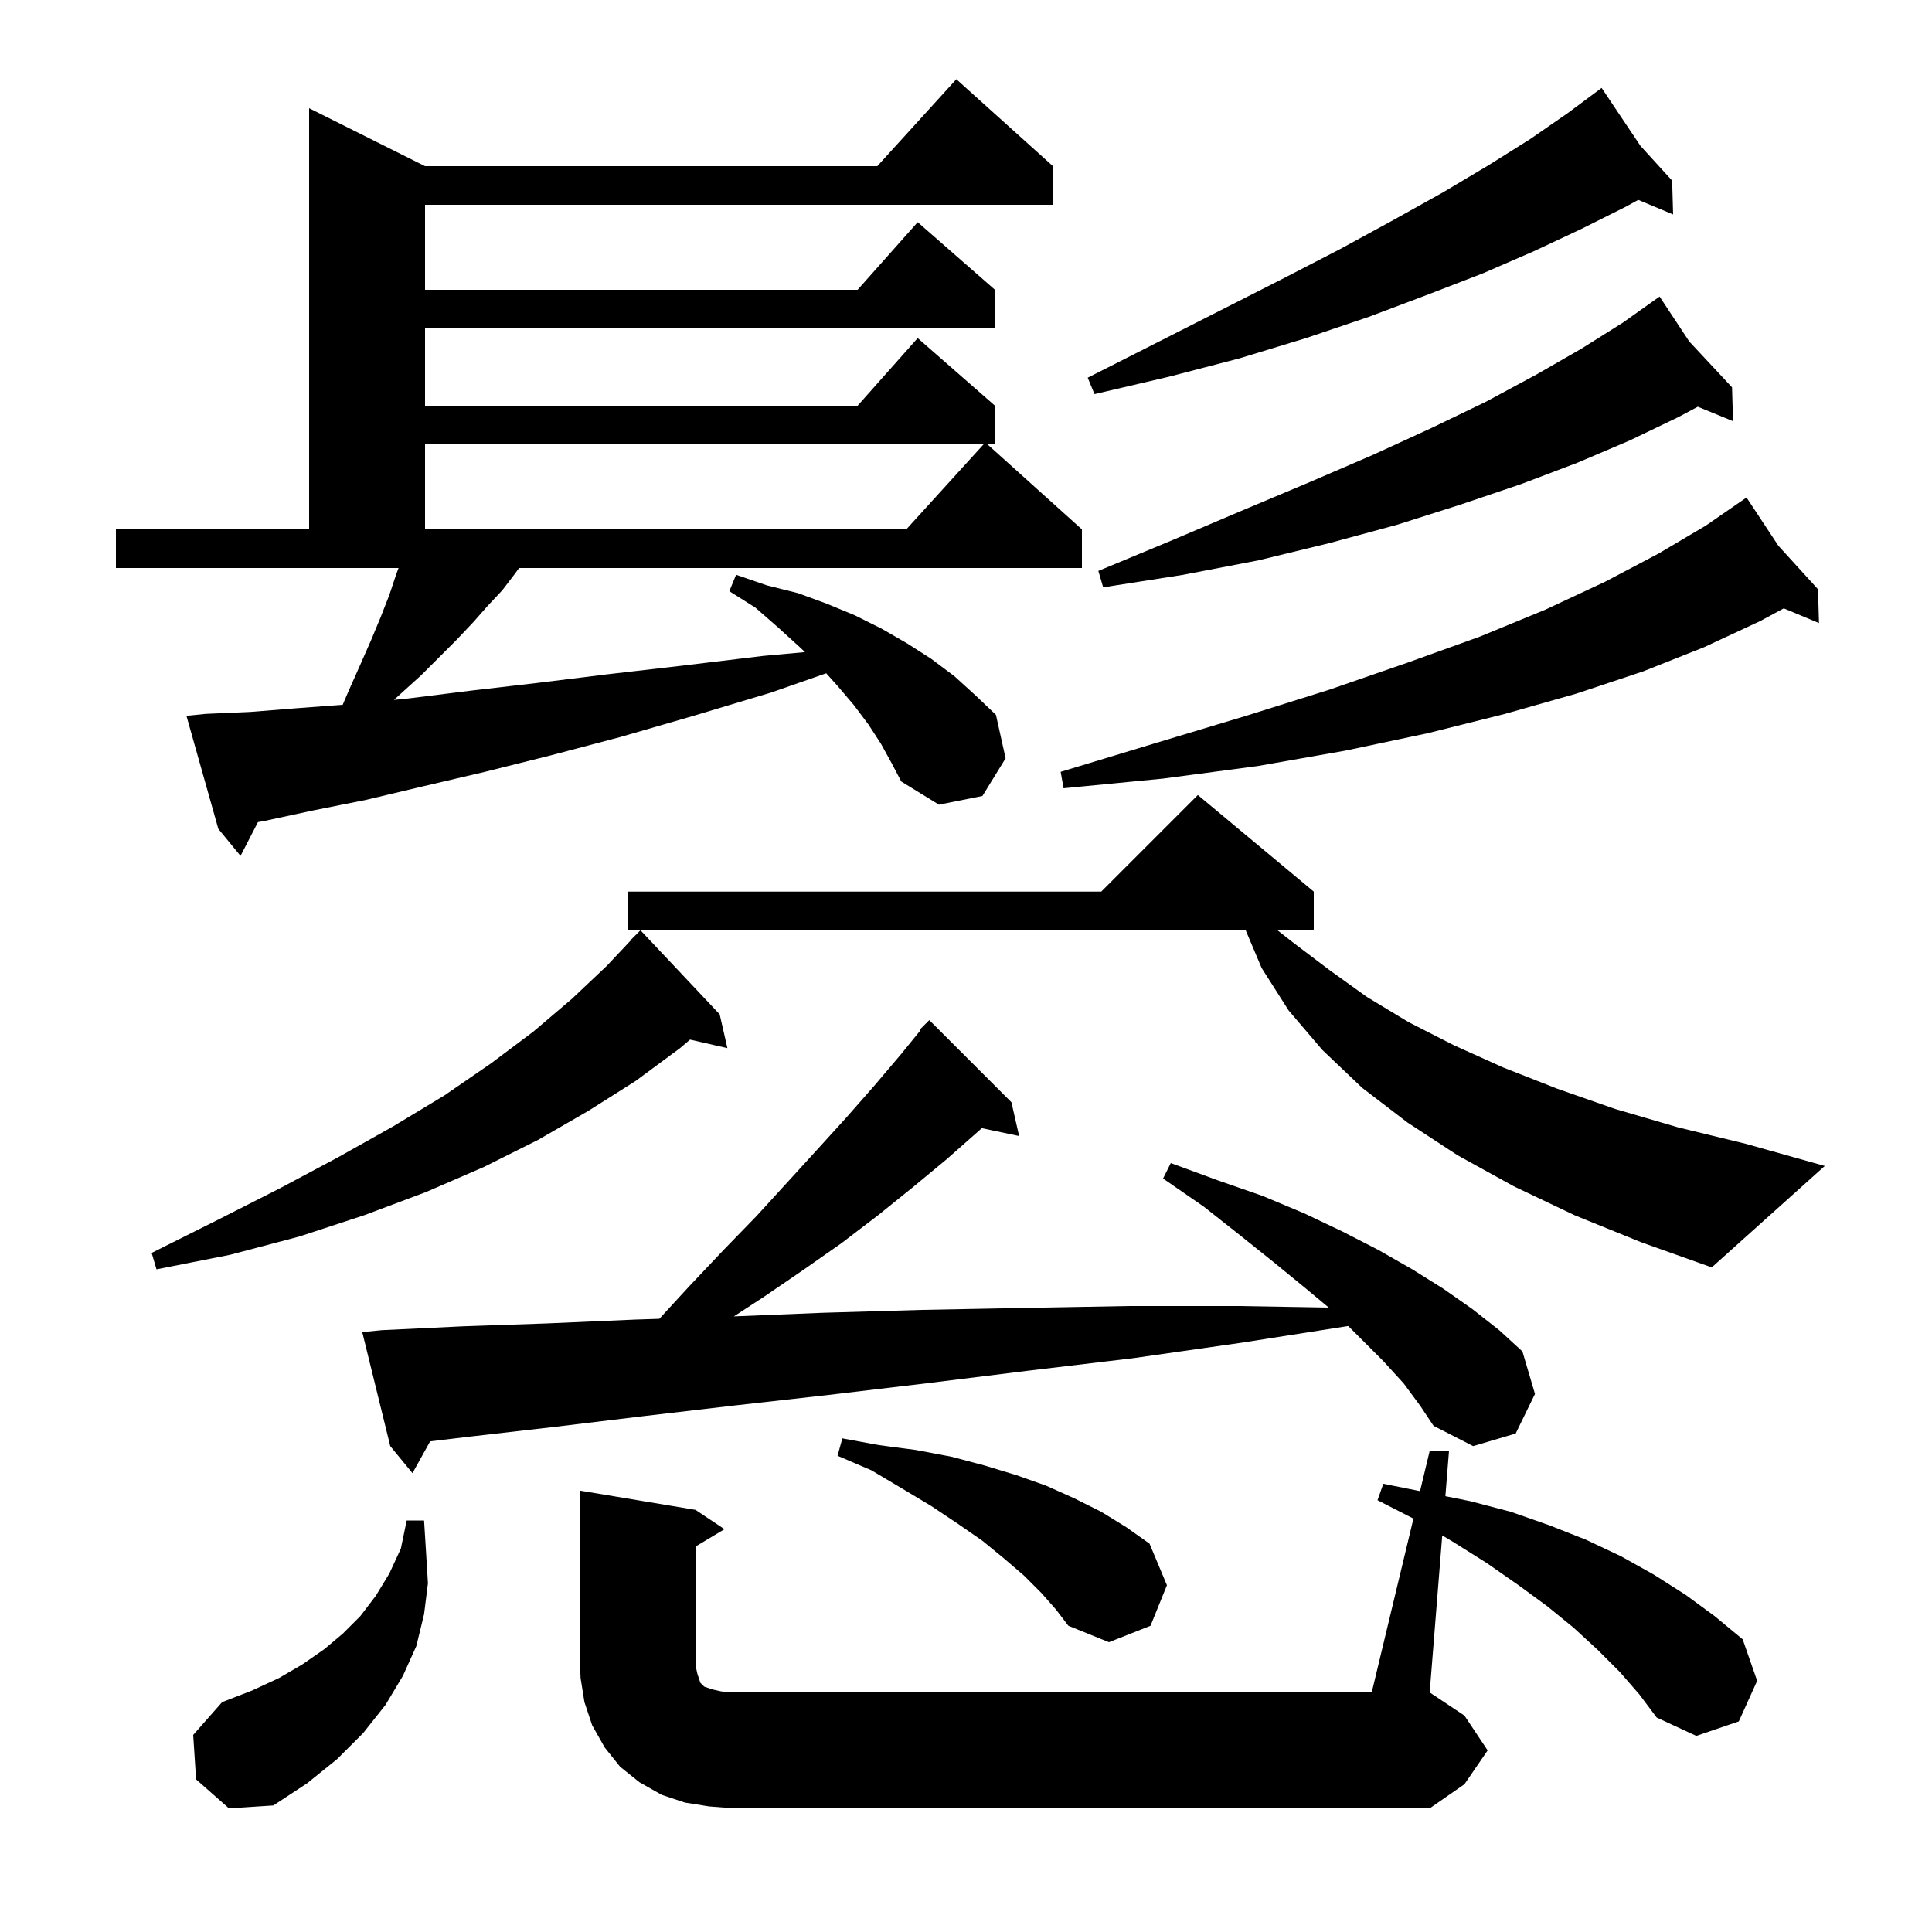 <svg xmlns="http://www.w3.org/2000/svg" xmlns:xlink="http://www.w3.org/1999/xlink" version="1.1" baseProfile="full" viewBox="0 0 200 200" width="200" height="200">
<g fill="black">
<path d="M 146.319 157.205 L 142.6 155.3 L 143.2 153.6 L 147.002 154.36 L 148.0 150.2 L 150.0 150.2 L 149.625 154.885 L 152.2 155.4 L 156.4 156.5 L 160.4 157.9 L 164.2 159.4 L 167.8 161.1 L 171.2 163.0 L 174.5 165.1 L 177.5 167.3 L 180.4 169.7 L 181.9 174.0 L 180.0 178.2 L 175.6 179.7 L 171.5 177.8 L 169.7 175.4 L 167.7 173.1 L 165.4 170.8 L 162.9 168.5 L 160.2 166.3 L 157.2 164.1 L 153.9 161.8 L 150.4 159.6 L 149.3 158.946 L 148.0 175.2 L 151.6 177.6 L 154.0 181.2 L 151.6 184.7 L 148.0 187.2 L 76.0 187.2 L 73.4 187.0 L 70.9 186.6 L 68.5 185.8 L 66.2 184.5 L 64.2 182.9 L 62.6 180.9 L 61.3 178.6 L 60.5 176.2 L 60.1 173.7 L 60.0 171.2 L 60.0 154.3 L 72.0 156.3 L 75.0 158.3 L 72.0 160.1 L 72.0 172.4 L 72.2 173.3 L 72.5 174.2 L 72.9 174.6 L 73.8 174.9 L 74.7 175.1 L 76.0 175.2 L 142.0 175.2 Z M 20.3 184.2 L 20.0 179.6 L 23.0 176.2 L 26.1 175.0 L 28.9 173.7 L 31.3 172.3 L 33.6 170.7 L 35.5 169.1 L 37.3 167.3 L 38.9 165.2 L 40.3 162.9 L 41.5 160.3 L 42.1 157.4 L 43.9 157.4 L 44.1 160.6 L 44.3 163.9 L 43.9 167.1 L 43.1 170.4 L 41.7 173.5 L 39.9 176.5 L 37.6 179.4 L 34.9 182.1 L 31.8 184.6 L 28.3 186.9 L 23.7 187.2 Z M 107.8 164.9 L 106.0 163.1 L 103.9 161.3 L 101.7 159.5 L 99.1 157.7 L 96.4 155.9 L 93.4 154.1 L 90.2 152.2 L 86.7 150.7 L 87.2 148.9 L 91.0 149.6 L 94.8 150.1 L 98.5 150.8 L 101.9 151.7 L 105.2 152.7 L 108.3 153.8 L 111.2 155.1 L 114.0 156.5 L 116.6 158.1 L 119.0 159.8 L 120.8 164.1 L 119.1 168.3 L 114.8 170.0 L 110.6 168.3 L 109.3 166.6 Z M 145.3 143.2 L 143.2 140.9 L 139.568 137.268 L 128.5 139.0 L 117.3 140.6 L 106.4 141.9 L 95.9 143.2 L 85.8 144.4 L 76.0 145.5 L 66.6 146.6 L 57.5 147.7 L 48.8 148.7 L 44.529 149.208 L 42.7 152.5 L 40.4 149.7 L 37.5 137.9 L 39.5 137.7 L 47.9 137.3 L 56.6 137.0 L 65.8 136.6 L 68.255 136.522 L 71.4 133.1 L 74.9 129.4 L 78.3 125.9 L 81.5 122.4 L 84.6 119.0 L 87.6 115.7 L 90.5 112.4 L 93.3 109.1 L 95.28 106.663 L 95.2 106.6 L 96.2 105.6 L 104.7 114.1 L 105.5 117.6 L 101.642 116.788 L 101.4 117.0 L 98.0 120.0 L 94.5 122.9 L 90.9 125.8 L 87.1 128.7 L 83.1 131.5 L 79.0 134.3 L 75.971 136.273 L 85.1 135.9 L 95.4 135.6 L 105.9 135.4 L 116.9 135.2 L 128.2 135.2 L 137.552 135.36 L 135.2 133.4 L 131.9 130.7 L 128.4 127.9 L 124.6 124.9 L 120.4 122.0 L 121.2 120.4 L 126.1 122.2 L 130.7 123.8 L 135.0 125.6 L 139.0 127.5 L 142.7 129.4 L 146.2 131.4 L 149.4 133.4 L 152.4 135.5 L 155.2 137.7 L 157.6 139.9 L 158.9 144.3 L 156.9 148.4 L 152.5 149.7 L 148.4 147.6 L 147.0 145.5 Z M 74.5 105.0 L 75.3 108.5 L 71.433 107.618 L 70.4 108.5 L 65.8 111.9 L 60.9 115.0 L 55.7 118.0 L 50.1 120.8 L 44.1 123.4 L 37.7 125.8 L 31.0 128.0 L 23.8 129.9 L 16.2 131.4 L 15.7 129.7 L 22.5 126.3 L 29.0 123.0 L 35.0 119.8 L 40.7 116.6 L 46.0 113.4 L 50.8 110.1 L 55.2 106.8 L 59.2 103.4 L 62.8 100.0 L 65.323 97.319 L 65.3 97.3 L 66.3 96.3 Z M 163.0 125.8 L 156.7 122.8 L 150.9 119.6 L 145.7 116.2 L 141.0 112.6 L 136.9 108.7 L 133.4 104.6 L 130.6 100.2 L 128.953 96.3 L 65.0 96.3 L 65.0 92.3 L 114.0 92.3 L 124.0 82.3 L 136.0 92.3 L 136.0 96.3 L 132.241 96.3 L 133.9 97.6 L 137.6 100.4 L 141.5 103.2 L 145.8 105.8 L 150.5 108.2 L 155.6 110.5 L 161.2 112.7 L 167.2 114.8 L 173.7 116.7 L 180.7 118.4 L 188.9 120.7 L 177.2 131.2 L 169.9 128.6 Z M 91.2 77.0 L 89.9 75.0 L 88.4 73.0 L 86.7 71.0 L 85.529 69.698 L 79.8 71.7 L 71.8 74.1 L 64.2 76.3 L 57.0 78.2 L 50.2 79.9 L 43.8 81.4 L 37.9 82.8 L 32.4 83.9 L 27.3 85.0 L 26.704 85.101 L 24.9 88.6 L 22.6 85.8 L 19.3 74.1 L 21.3 73.9 L 25.9 73.7 L 30.9 73.3 L 35.474 72.961 L 36.1 71.5 L 37.3 68.8 L 38.4 66.3 L 39.4 63.9 L 40.3 61.6 L 41.0 59.5 L 41.258 58.8 L 12.0 58.8 L 12.0 54.8 L 32.0 54.8 L 32.0 11.2 L 44.0 17.2 L 90.818 17.2 L 99.0 8.2 L 109.0 17.2 L 109.0 21.2 L 44.0 21.2 L 44.0 30.0 L 88.778 30.0 L 95.0 23.0 L 103.0 30.0 L 103.0 34.0 L 44.0 34.0 L 44.0 42.0 L 88.778 42.0 L 95.0 35.0 L 103.0 42.0 L 103.0 46.0 L 102.222 46.0 L 112.0 54.8 L 112.0 58.8 L 53.738 58.8 L 53.3 59.4 L 52.0 61.1 L 50.5 62.7 L 49.0 64.4 L 47.3 66.2 L 43.6 69.9 L 41.5 71.8 L 40.783 72.452 L 42.3 72.3 L 48.7 71.5 L 55.6 70.7 L 62.9 69.8 L 70.7 68.9 L 79.0 67.9 L 83.332 67.506 L 82.8 67.0 L 80.6 65.0 L 78.2 62.9 L 75.5 61.2 L 76.2 59.5 L 79.4 60.6 L 82.6 61.4 L 85.6 62.5 L 88.5 63.7 L 91.3 65.1 L 93.9 66.6 L 96.4 68.2 L 98.8 70.0 L 101.0 72.0 L 103.1 74.0 L 104.1 78.5 L 101.7 82.4 L 97.2 83.3 L 93.3 80.9 L 92.3 79.0 Z M 184.1 56.5 L 188.2 61.0 L 188.3 64.5 L 184.657 62.977 L 182.2 64.3 L 176.4 67.0 L 170.1 69.5 L 163.2 71.8 L 155.8 73.9 L 147.8 75.9 L 139.3 77.7 L 130.2 79.3 L 120.4 80.6 L 110.1 81.6 L 109.8 79.9 L 119.7 76.9 L 129.0 74.1 L 137.6 71.4 L 145.7 68.6 L 153.2 65.9 L 160.0 63.1 L 166.2 60.2 L 171.7 57.3 L 176.6 54.4 L 180.027 52.034 L 180.0 52.0 L 180.029 52.032 L 180.8 51.5 Z M 174.866 35.346 L 179.3 40.1 L 179.4 43.6 L 175.759 42.105 L 173.7 43.2 L 168.7 45.6 L 163.3 47.9 L 157.5 50.1 L 151.3 52.2 L 144.7 54.3 L 137.7 56.2 L 130.3 58.0 L 122.5 59.5 L 114.2 60.8 L 113.7 59.1 L 121.4 55.9 L 128.7 52.8 L 135.6 49.9 L 142.1 47.1 L 148.2 44.3 L 153.8 41.6 L 159.0 38.8 L 163.7 36.1 L 168.0 33.4 L 171.034 31.244 L 171.0 31.2 L 171.038 31.241 L 171.8 30.7 Z M 44.0 46.0 L 44.0 54.8 L 93.818 54.8 L 101.818 46.0 Z M 169.82 15.1 L 173.1 18.7 L 173.2 22.2 L 169.593 20.692 L 168.3 21.4 L 163.7 23.7 L 158.8 26.0 L 153.5 28.3 L 147.8 30.5 L 141.7 32.8 L 135.2 35.0 L 128.3 37.1 L 121.0 39.0 L 113.3 40.8 L 112.6 39.1 L 119.7 35.5 L 126.4 32.1 L 132.7 28.9 L 138.7 25.8 L 144.2 22.8 L 149.4 19.9 L 154.1 17.1 L 158.4 14.4 L 162.3 11.7 L 164.935 9.743 L 164.9 9.7 L 164.937 9.741 L 165.8 9.1 Z " />
</g>
</svg>
